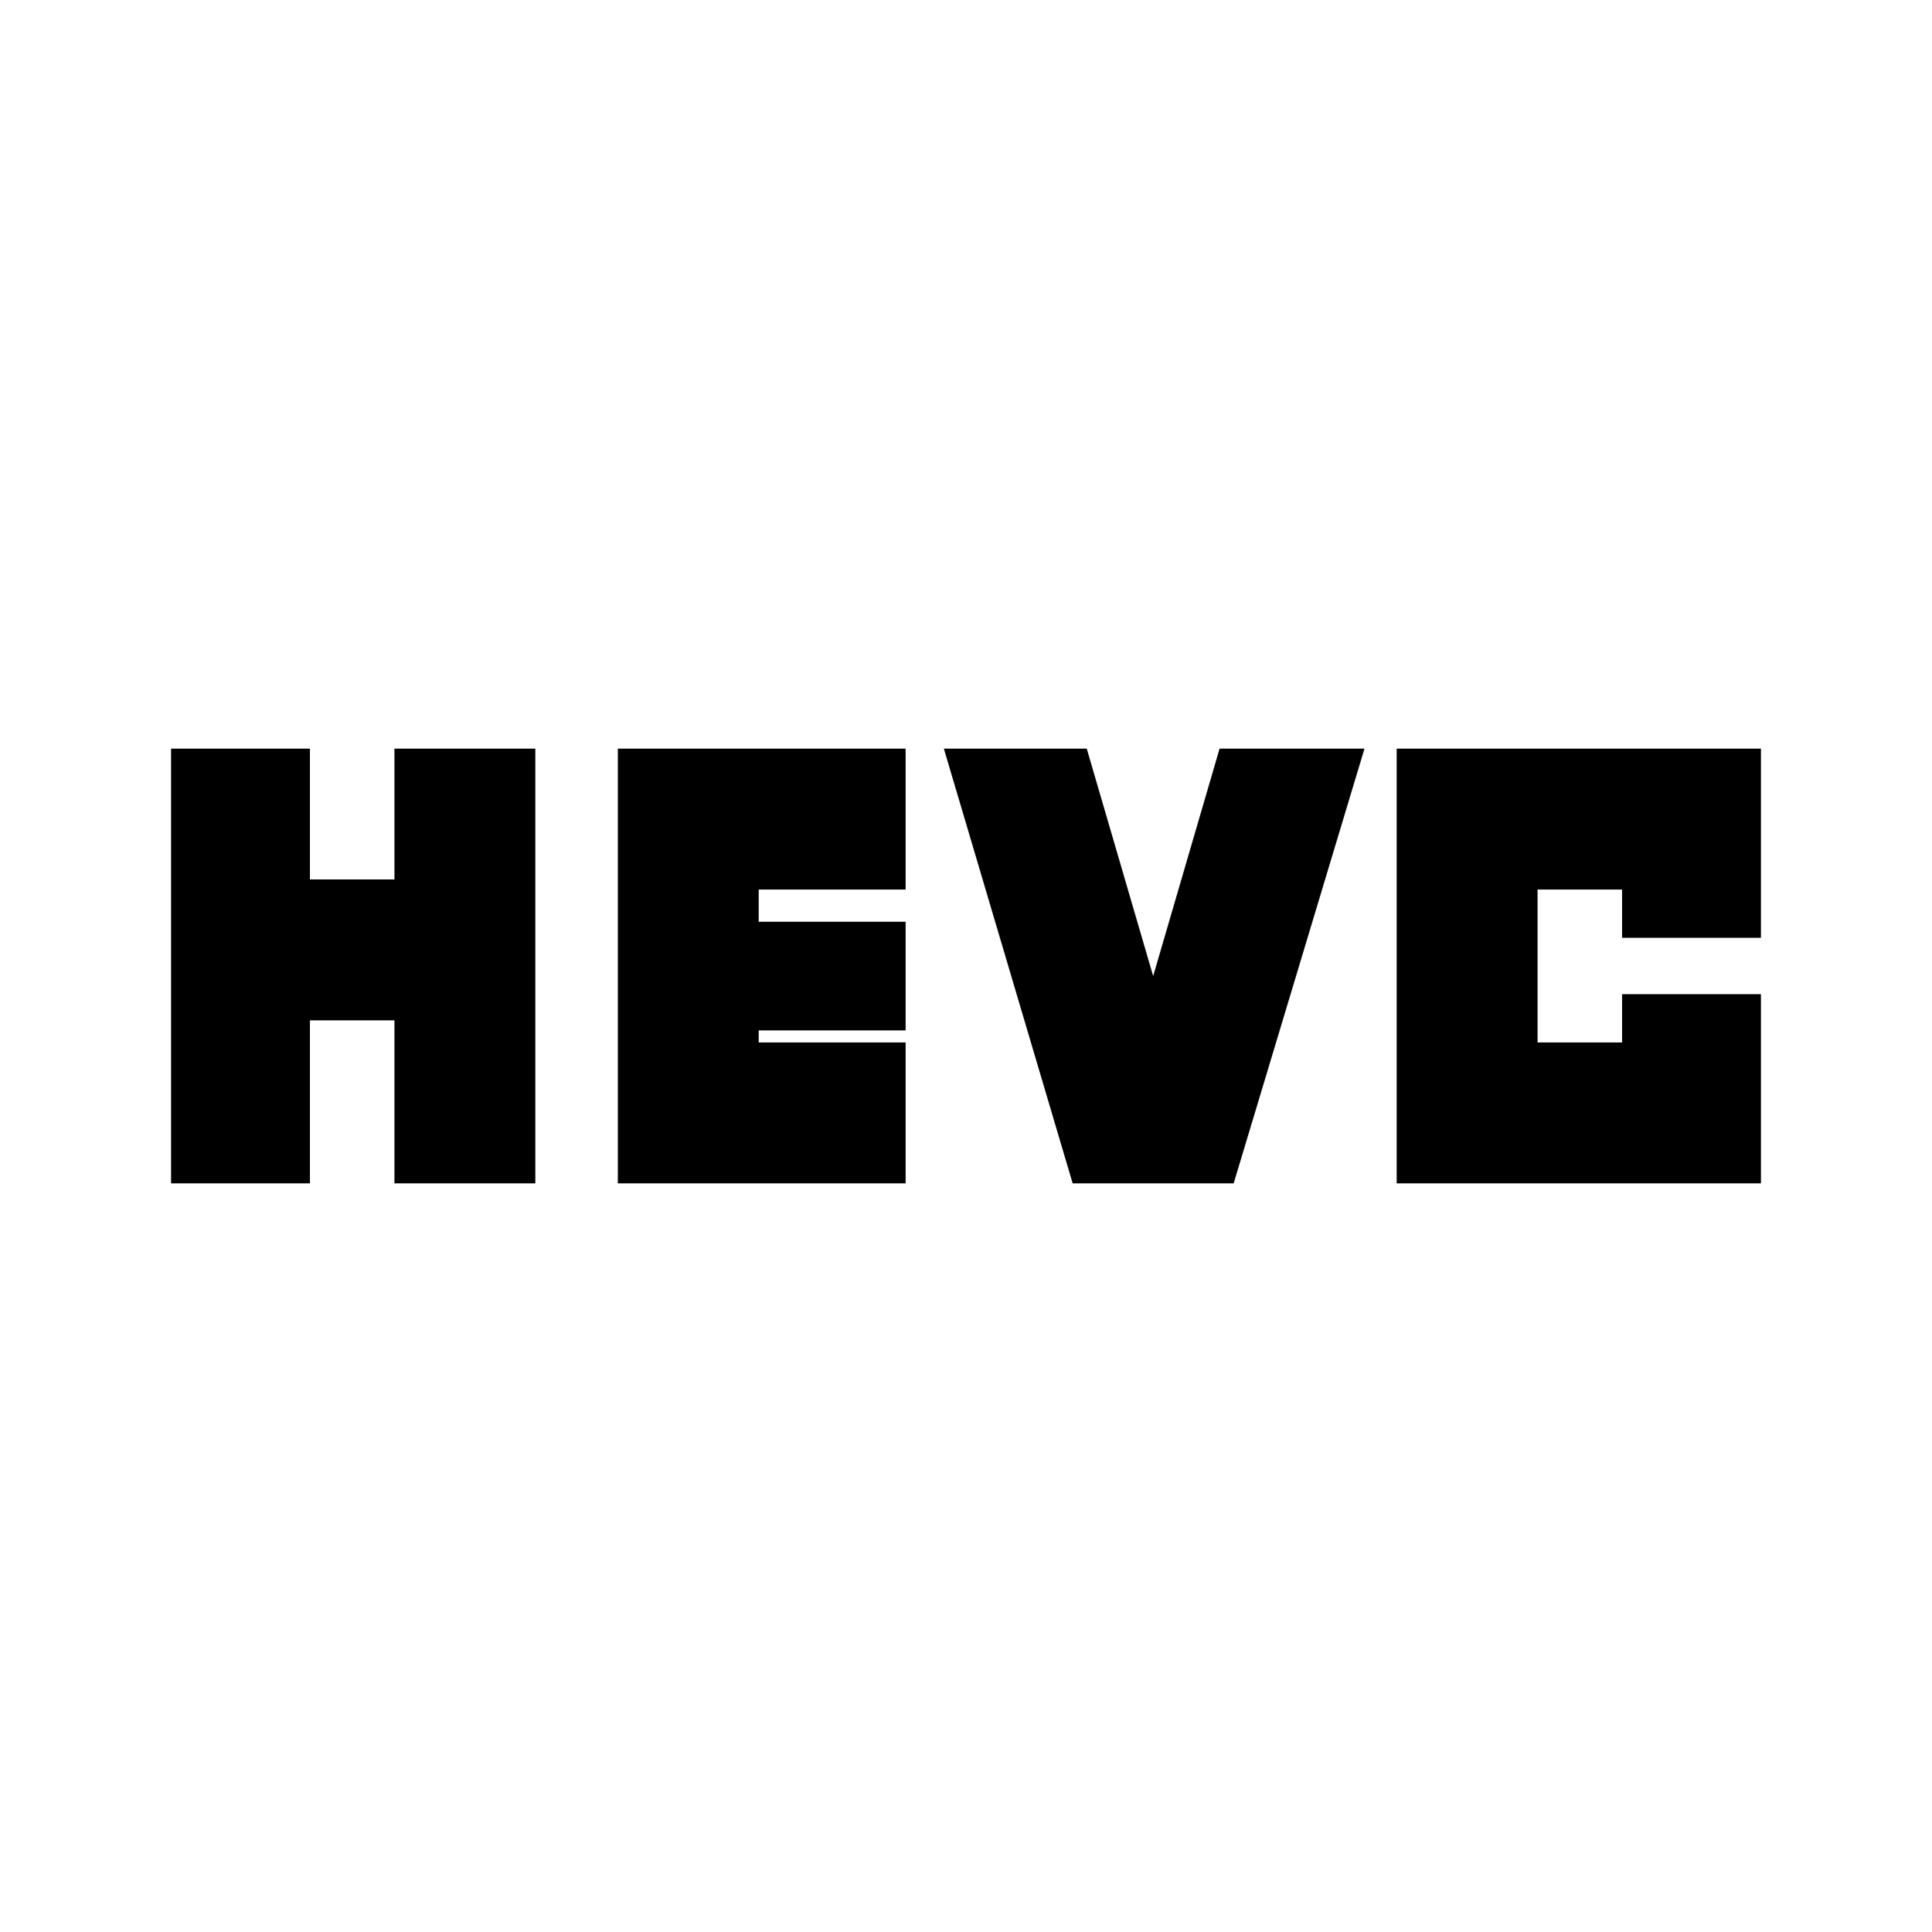 <svg xmlns="http://www.w3.org/2000/svg" height="20" viewBox="0 -960 960 960" width="20"><path d="M85-372v-216h69v65h42v-65h70v216h-70v-81h-42v81H85Zm222 0v-216h143v70h-73v16h73v54h-73v6h73v70H307Zm226 0-64-216h71l33 113 33-113h72l-65 216h-80Zm161 0v-216h181v94h-69v-24h-42v76h42v-24h69v94H694Z"/></svg>